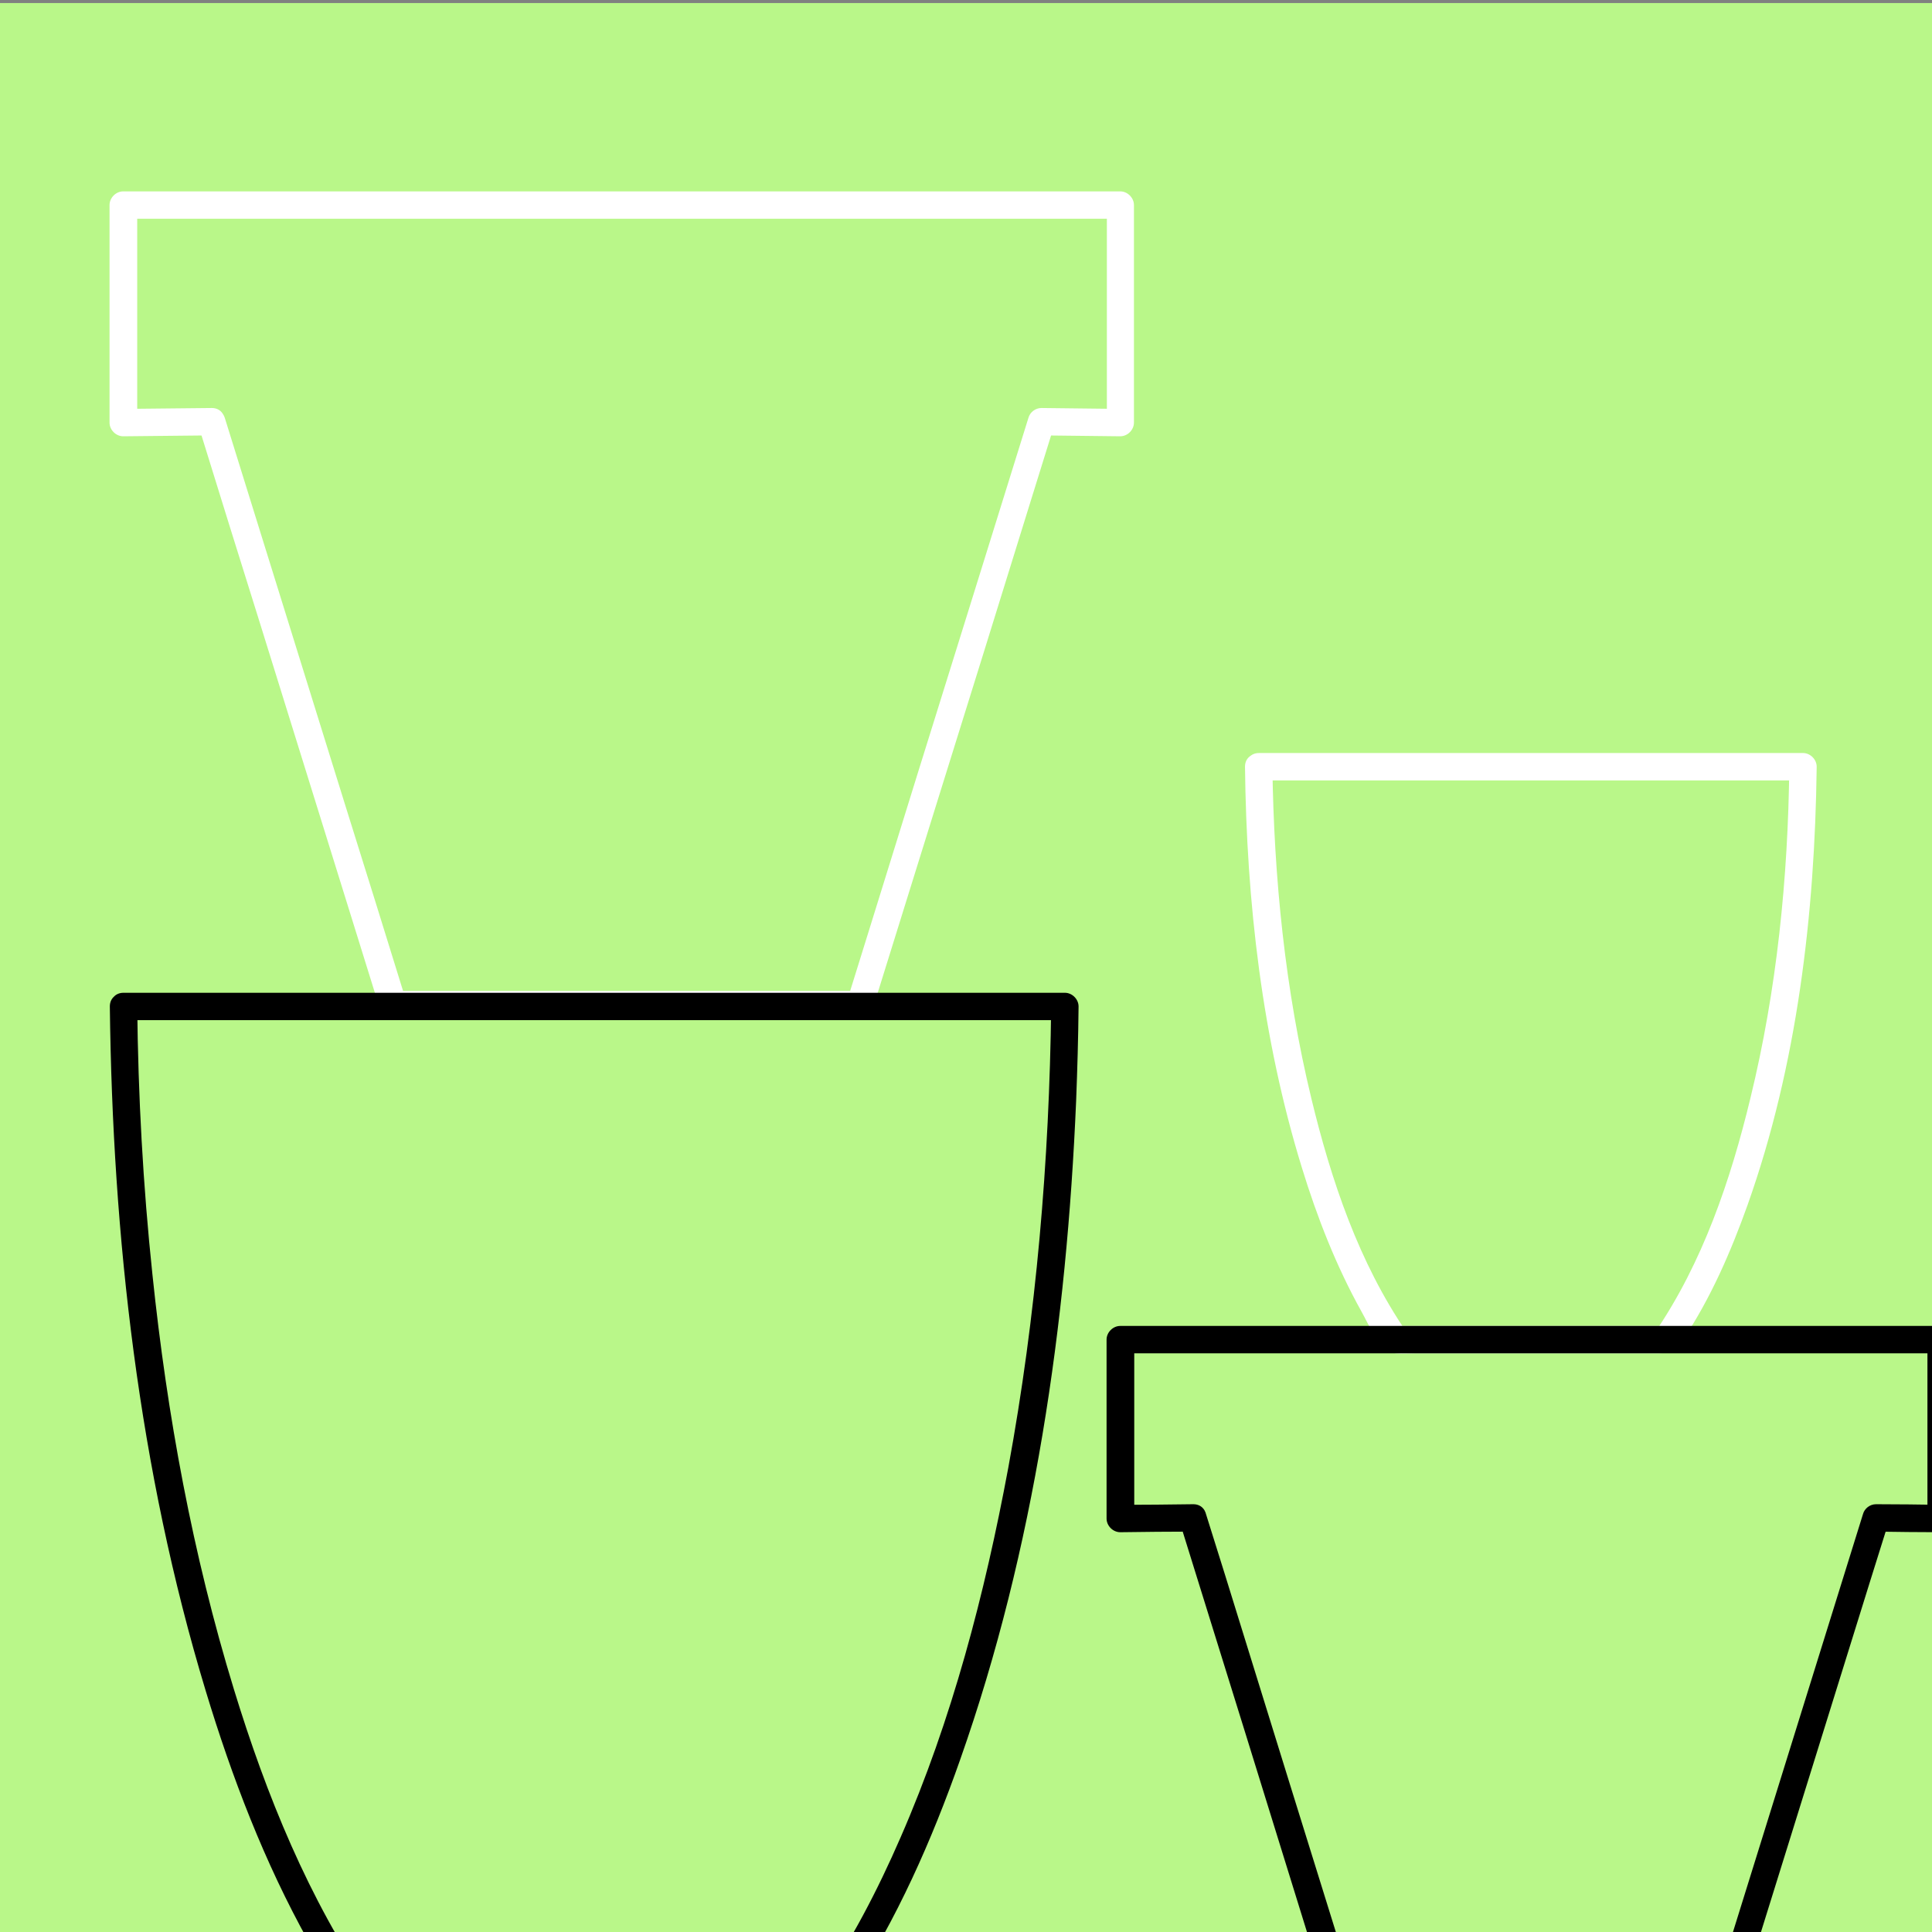 <?xml version="1.0" encoding="utf-8"?>
<!-- Generator: Adobe Illustrator 23.0.1, SVG Export Plug-In . SVG Version: 6.00 Build 0)  -->
<svg version="1.1" id="Layer_1" xmlns="http://www.w3.org/2000/svg" xmlns:xlink="http://www.w3.org/1999/xlink" x="0px" y="0px"
	 viewBox="0 0 635 635" style="enable-background:new 0 0 635 635;" xml:space="preserve">
<rect x="0" y="0" width="635" height="635" fill="#808080" stroke="none"/>
<style type="text/css">
	.st0{fill:#B9F789;}
	.st1{clip-path:url(#SVGID_2_);}
	.st2{fill:#FFFFFF;}
</style>
<title>Artboard 1</title>
<rect y="1" class="st0" width="635" height="635"/>
<g>
	<defs>
		<rect id="SVGID_1_" y="1" width="635" height="635"/>
	</defs>
	<clipPath id="SVGID_2_">
		<use xlink:href="#SVGID_1_"  style="overflow:visible;"/>
	</clipPath>
	<g class="st1">
		<g>
			<g>
				<path class="st2" d="M409.2,252c0.5,44.3,5.6,89.3,18.7,131.8c5,16.3,11.3,32.4,19.6,47.3c2.4,4.2,5.9,13.1,11.2,13.7
					c2.2,0.2,4.6,0,6.8,0c22.9,0,45.8,0,68.7,0c3.7,0,7.5,0,11.2,0c3.7,0,5.5-1.1,7.8-4.5c9.1-13.7,15.7-28.9,21.2-44.3
					c16.3-45.9,22.1-95.5,22.7-144c0-2.4-2.1-4.5-4.5-4.5c-20.2,0-40.3,0-60.5,0c-32.1,0-64.2,0-96.3,0c-7.3,0-14.7,0-22,0
					c-5.8,0-5.8,9,0,9c20.2,0,40.3,0,60.5,0c32.1,0,64.2,0,96.3,0c7.3,0,14.7,0,22,0c-1.5-1.5-3-3-4.5-4.5
					c-0.4,36.6-4.1,73.4-12.8,109c-6.5,26.9-15.7,54-31.4,77c1.3-0.7,2.6-1.5,3.9-2.2c-26.1,0-52.1,0-78.2,0c-3.7,0-7.4,0-11.1,0
					c1.3,0.7,2.6,1.5,3.9,2.2c-15.8-23-24.9-50.1-31.4-77c-8.6-35.6-12.3-72.4-12.8-109C418.2,246.2,409.2,246.2,409.2,252z"/>
			</g>
		</g>
	</g>
	<g class="st1">
		<g>
			<path d="M392.2,494.4c-8,0.1-15.9,0.2-23.9,0.2c1.5,1.5,3,3,4.5,4.5c0-19.6,0-39.2,0-58.8c-1.5,1.5-3,3-4.5,4.5
				c30.4,0,60.7,0,91.1,0c48.4,0,96.8,0,145.2,0c11.1,0,22.2,0,33.4,0c-1.5-1.5-3-3-4.5-4.5c0,19.6,0,39.2,0,58.8
				c1.5-1.5,3-3,4.5-4.5c-7.1-0.1-14.3-0.2-21.4-0.2c-2,0-3.8,1.4-4.3,3.3c-14.3,46-28.6,91.9-42.9,137.9
				c-2.1,6.6-4.1,13.2-6.2,19.8c1.4-1.1,2.9-2.2,4.3-3.3c-36.9,0-73.7,0-110.6,0c-5.3,0-10.5,0-15.8,0c1.4,1.1,2.9,2.2,4.3,3.3
				c-14.3-46-28.6-91.9-42.8-137.9c-2.1-6.6-4.1-13.2-6.2-19.8c-1.7-5.5-10.4-3.2-8.7,2.4c14.3,46,28.6,91.9,42.8,137.9
				c2.1,6.6,4.1,13.2,6.2,19.8c0.6,1.9,2.3,3.3,4.3,3.3c36.9,0,73.7,0,110.6,0c5.3,0,10.5,0,15.8,0c2,0,3.7-1.4,4.3-3.3
				c14.3-46,28.6-91.9,42.9-137.9c2.1-6.6,4.1-13.2,6.2-19.8c-1.4,1.1-2.9,2.2-4.3,3.3c7.1,0.1,14.3,0.2,21.4,0.2
				c2.4,0,4.5-2.1,4.5-4.5c0-19.6,0-39.2,0-58.8c0-2.4-2.1-4.5-4.5-4.5c-30.4,0-60.7,0-91.1,0c-48.4,0-96.8,0-145.2,0
				c-11.1,0-22.2,0-33.4,0c-2.4,0-4.5,2.1-4.5,4.5c0,19.6,0,39.2,0,58.8c0,2.4,2.1,4.5,4.5,4.5c8-0.1,15.9-0.2,23.9-0.2
				C398,503.4,398,494.4,392.2,494.4z"/>
		</g>
	</g>
	<g class="st1">
		<g>
			<path class="st2" d="M69.6,134.1c-9.7,0.1-19.4,0.2-29,0.3c1.5,1.5,3,3,4.5,4.5c0-23.8,0-47.6,0-71.5c-1.5,1.5-3,3-4.5,4.5
				c36.9,0,73.9,0,110.8,0c58.8,0,117.7,0,176.5,0c13.5,0,27,0,40.4,0c-1.5-1.5-3-3-4.5-4.5c0,23.8,0,47.6,0,71.5
				c1.5-1.5,3-3,4.5-4.5c-8.7-0.1-17.3-0.2-26-0.3c-2,0-3.8,1.4-4.3,3.3c-6.7,21.6-13.5,43.3-20.2,64.9
				c-10.7,34.3-21.4,68.6-32,102.9c-2.5,7.9-4.9,15.9-7.4,23.8c1.4-1.1,2.9-2.2,4.3-3.3c-44.8,0-89.6,0-134.4,0
				c-6.4,0-12.8,0-19.1,0c1.4,1.1,2.9,2.2,4.3,3.3c-6.7-21.6-13.4-43.3-20.2-64.9c-10.7-34.3-21.3-68.6-32-102.9
				c-2.5-7.9-4.9-15.9-7.4-23.8c-1.7-5.5-10.4-3.2-8.7,2.4c6.7,21.6,13.4,43.3,20.2,64.9c10.7,34.3,21.3,68.6,32,102.9
				c2.5,7.9,4.9,15.9,7.4,23.8c0.6,1.9,2.3,3.3,4.3,3.3c44.8,0,89.6,0,134.4,0c6.4,0,12.8,0,19.1,0c2,0,3.7-1.4,4.3-3.3
				c6.7-21.6,13.5-43.3,20.2-64.9c10.7-34.3,21.4-68.6,32-102.9c2.5-7.9,4.9-15.9,7.4-23.8c-1.4,1.1-2.9,2.2-4.3,3.3
				c8.7,0.1,17.3,0.2,26,0.3c2.4,0,4.5-2.1,4.5-4.5c0-23.8,0-47.6,0-71.5c0-2.4-2.1-4.5-4.5-4.5c-36.9,0-73.9,0-110.8,0
				c-58.8,0-117.7,0-176.5,0c-13.5,0-27,0-40.4,0c-2.4,0-4.5,2.1-4.5,4.5c0,23.8,0,47.6,0,71.5c0,2.4,2.1,4.5,4.5,4.5
				c9.7-0.1,19.4-0.2,29-0.3C75.4,143.1,75.4,134.1,69.6,134.1z"/>
		</g>
	</g>
	<g class="st1">
		<g>
			<g>
				<path d="M36.1,330.8c0.9,75.7,9.5,152.3,31.5,224.9c8.6,28.4,19.3,56.4,33.8,82.4c3.1,5.5,6.3,10.9,9.8,16.2
					c2,3.1,3.5,6.5,7.5,6.8c4,0.3,8.2,0,12.2,0c39.3,0,78.6,0,117.9,0c6.4,0,12.8,0,19.1,0c1.4,0,2.8,0.1,4.1,0
					c3.9-0.4,5.4-3.7,7.4-6.8c15.4-23.5,26.9-49.5,36.2-76c24.4-69.2,35-143.4,38.1-216.5c0.4-10.3,0.7-20.7,0.8-31
					c0-2.4-2.1-4.5-4.5-4.5c-35,0-70.1,0-105.1,0c-55.4,0-110.8,0-166.2,0c-12.7,0-25.4,0-38.1,0c-5.8,0-5.8,9,0,9
					c35,0,70.1,0,105.1,0c55.4,0,110.8,0,166.2,0c12.7,0,25.4,0,38.1,0c-1.5-1.5-3-3-4.5-4.5c-0.6,50.8-4.9,101.6-14.1,151.6
					c-7.7,41.4-18.5,82.8-35.4,121.5c-7.6,17.5-16.5,34.6-27.4,50.3c1.3-0.7,2.6-1.5,3.9-2.2c-45.1,0-90.2,0-135.3,0
					c-6.4,0-12.7,0-19.1,0c1.3,0.7,2.6,1.5,3.9,2.2c-20.6-30-34.5-64.3-45.1-98.9c-13.6-44.4-22-90.3-26.8-136.4
					c-3.1-29.3-4.7-58.8-5-88.2C45.1,325,36.1,325,36.1,330.8z"/>
			</g>
		</g>
	</g>
</g>
</svg>
